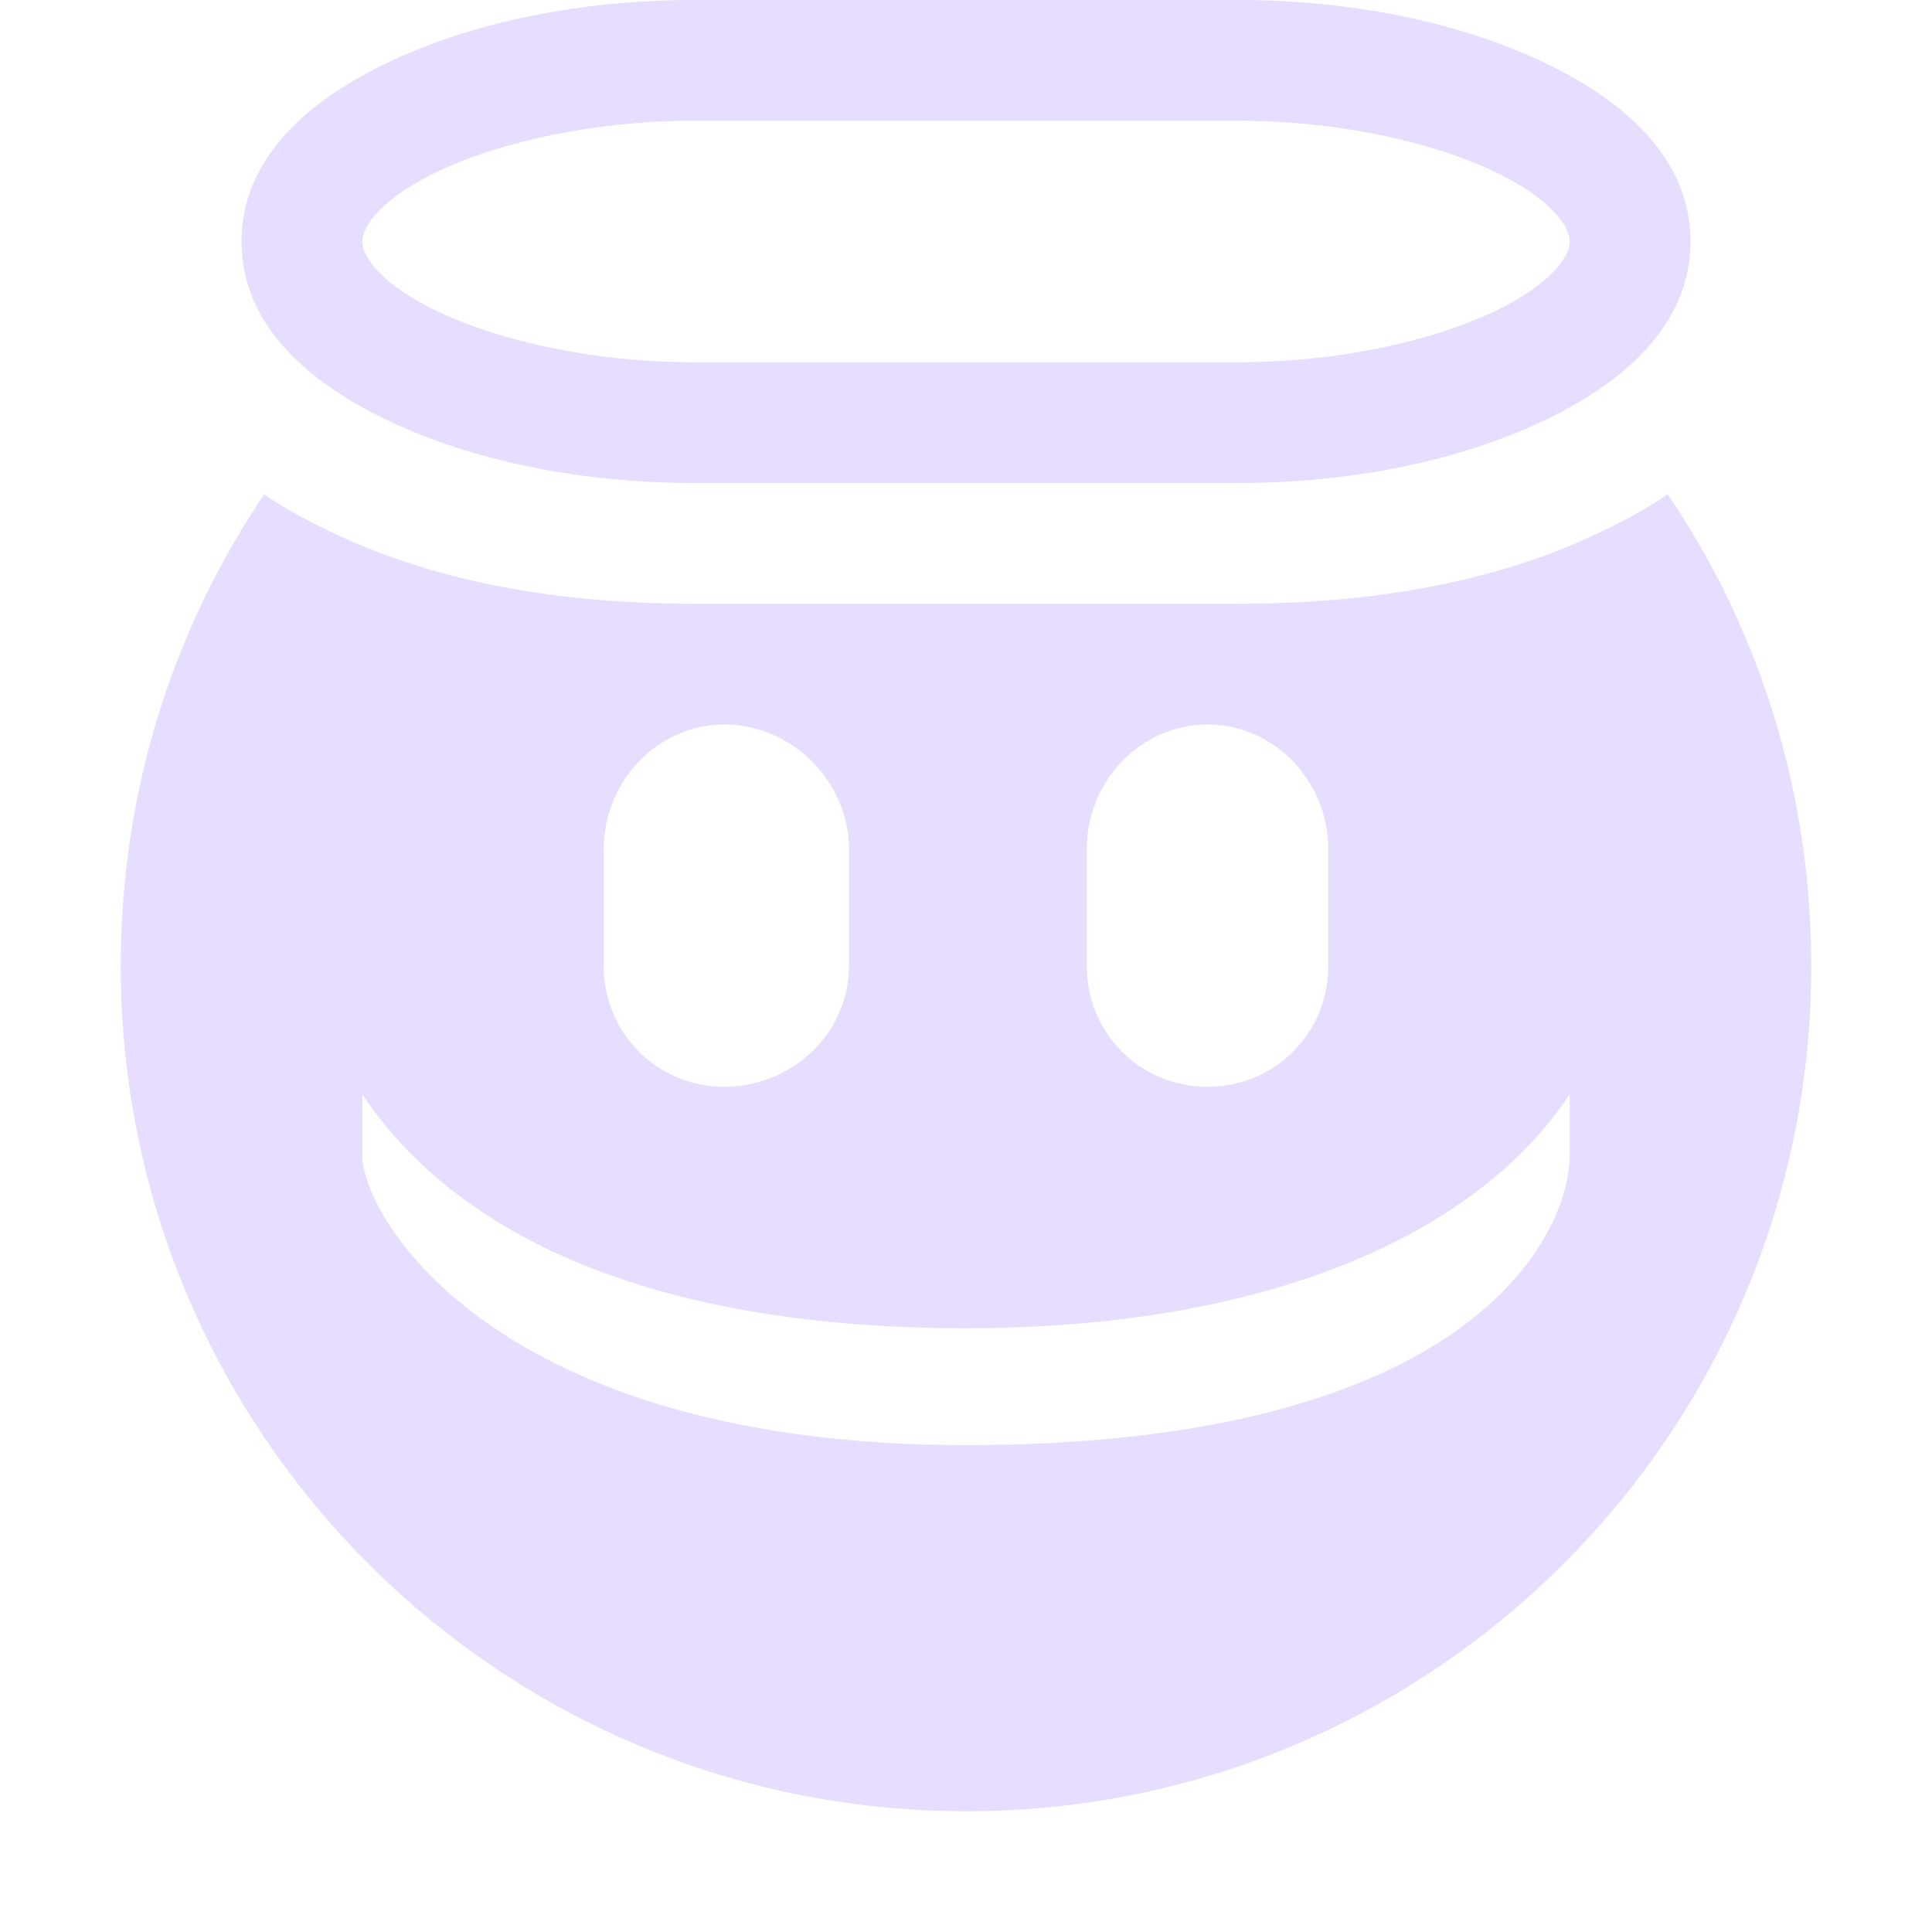 <svg height="16" width="16" xmlns="http://www.w3.org/2000/svg">
  <g fill="#e6ddff" transform="translate(-441 -519)">
    <path d="m443.188 523.094c-.755 1.117-1.188 2.457-1.188 3.906 0 3.866 3.134 7 7 7s7-3.134 7-7c0-1.45-.433-2.789-1.188-3.906-.199.136-.424.251-.625.344-.85.394-1.855.562-2.938.562h-4.5c-1.083 0-2.087-.168-2.938-.562-.201-.093-.426-.208-.625-.344zm3.812 1.906c.558 0 1.031.473 1.031 1.031v.969c0 .558-.473 1-1.031 1s-1-.442-1-1v-.969c0-.558.442-1.031 1-1.031zm4 0c.558 0 1 .473 1 1.031v.969c0 .558-.442 1-1 1s-1-.442-1-1v-.969c0-.558.442-1.031 1-1.031zm-7 3.062c.715 1.074 2.235 1.938 5 1.938 2.452 0 4.211-.75 5-1.938v.5c0 .681-.838 2.406-5 2.406-3.881 0-5-1.874-5-2.406z"/>
    <path d="m446.75 519c-.959 0-1.827.188-2.5.5s-1.25.795-1.25 1.5.577 1.188 1.25 1.5 1.541.5 2.5.5h4.5c.959 0 1.827-.188 2.5-.5s1.25-.795 1.25-1.5-.577-1.188-1.25-1.5-1.541-.5-2.5-.5zm0 1h4.5c.834 0 1.597.176 2.094.406s.656.468.656.594-.16.364-.656.594-1.26.406-2.094.406h-4.5c-.834 0-1.597-.176-2.094-.406s-.656-.468-.656-.594.16-.364.656-.594 1.26-.406 2.094-.406z"/>
  </g>
</svg>

